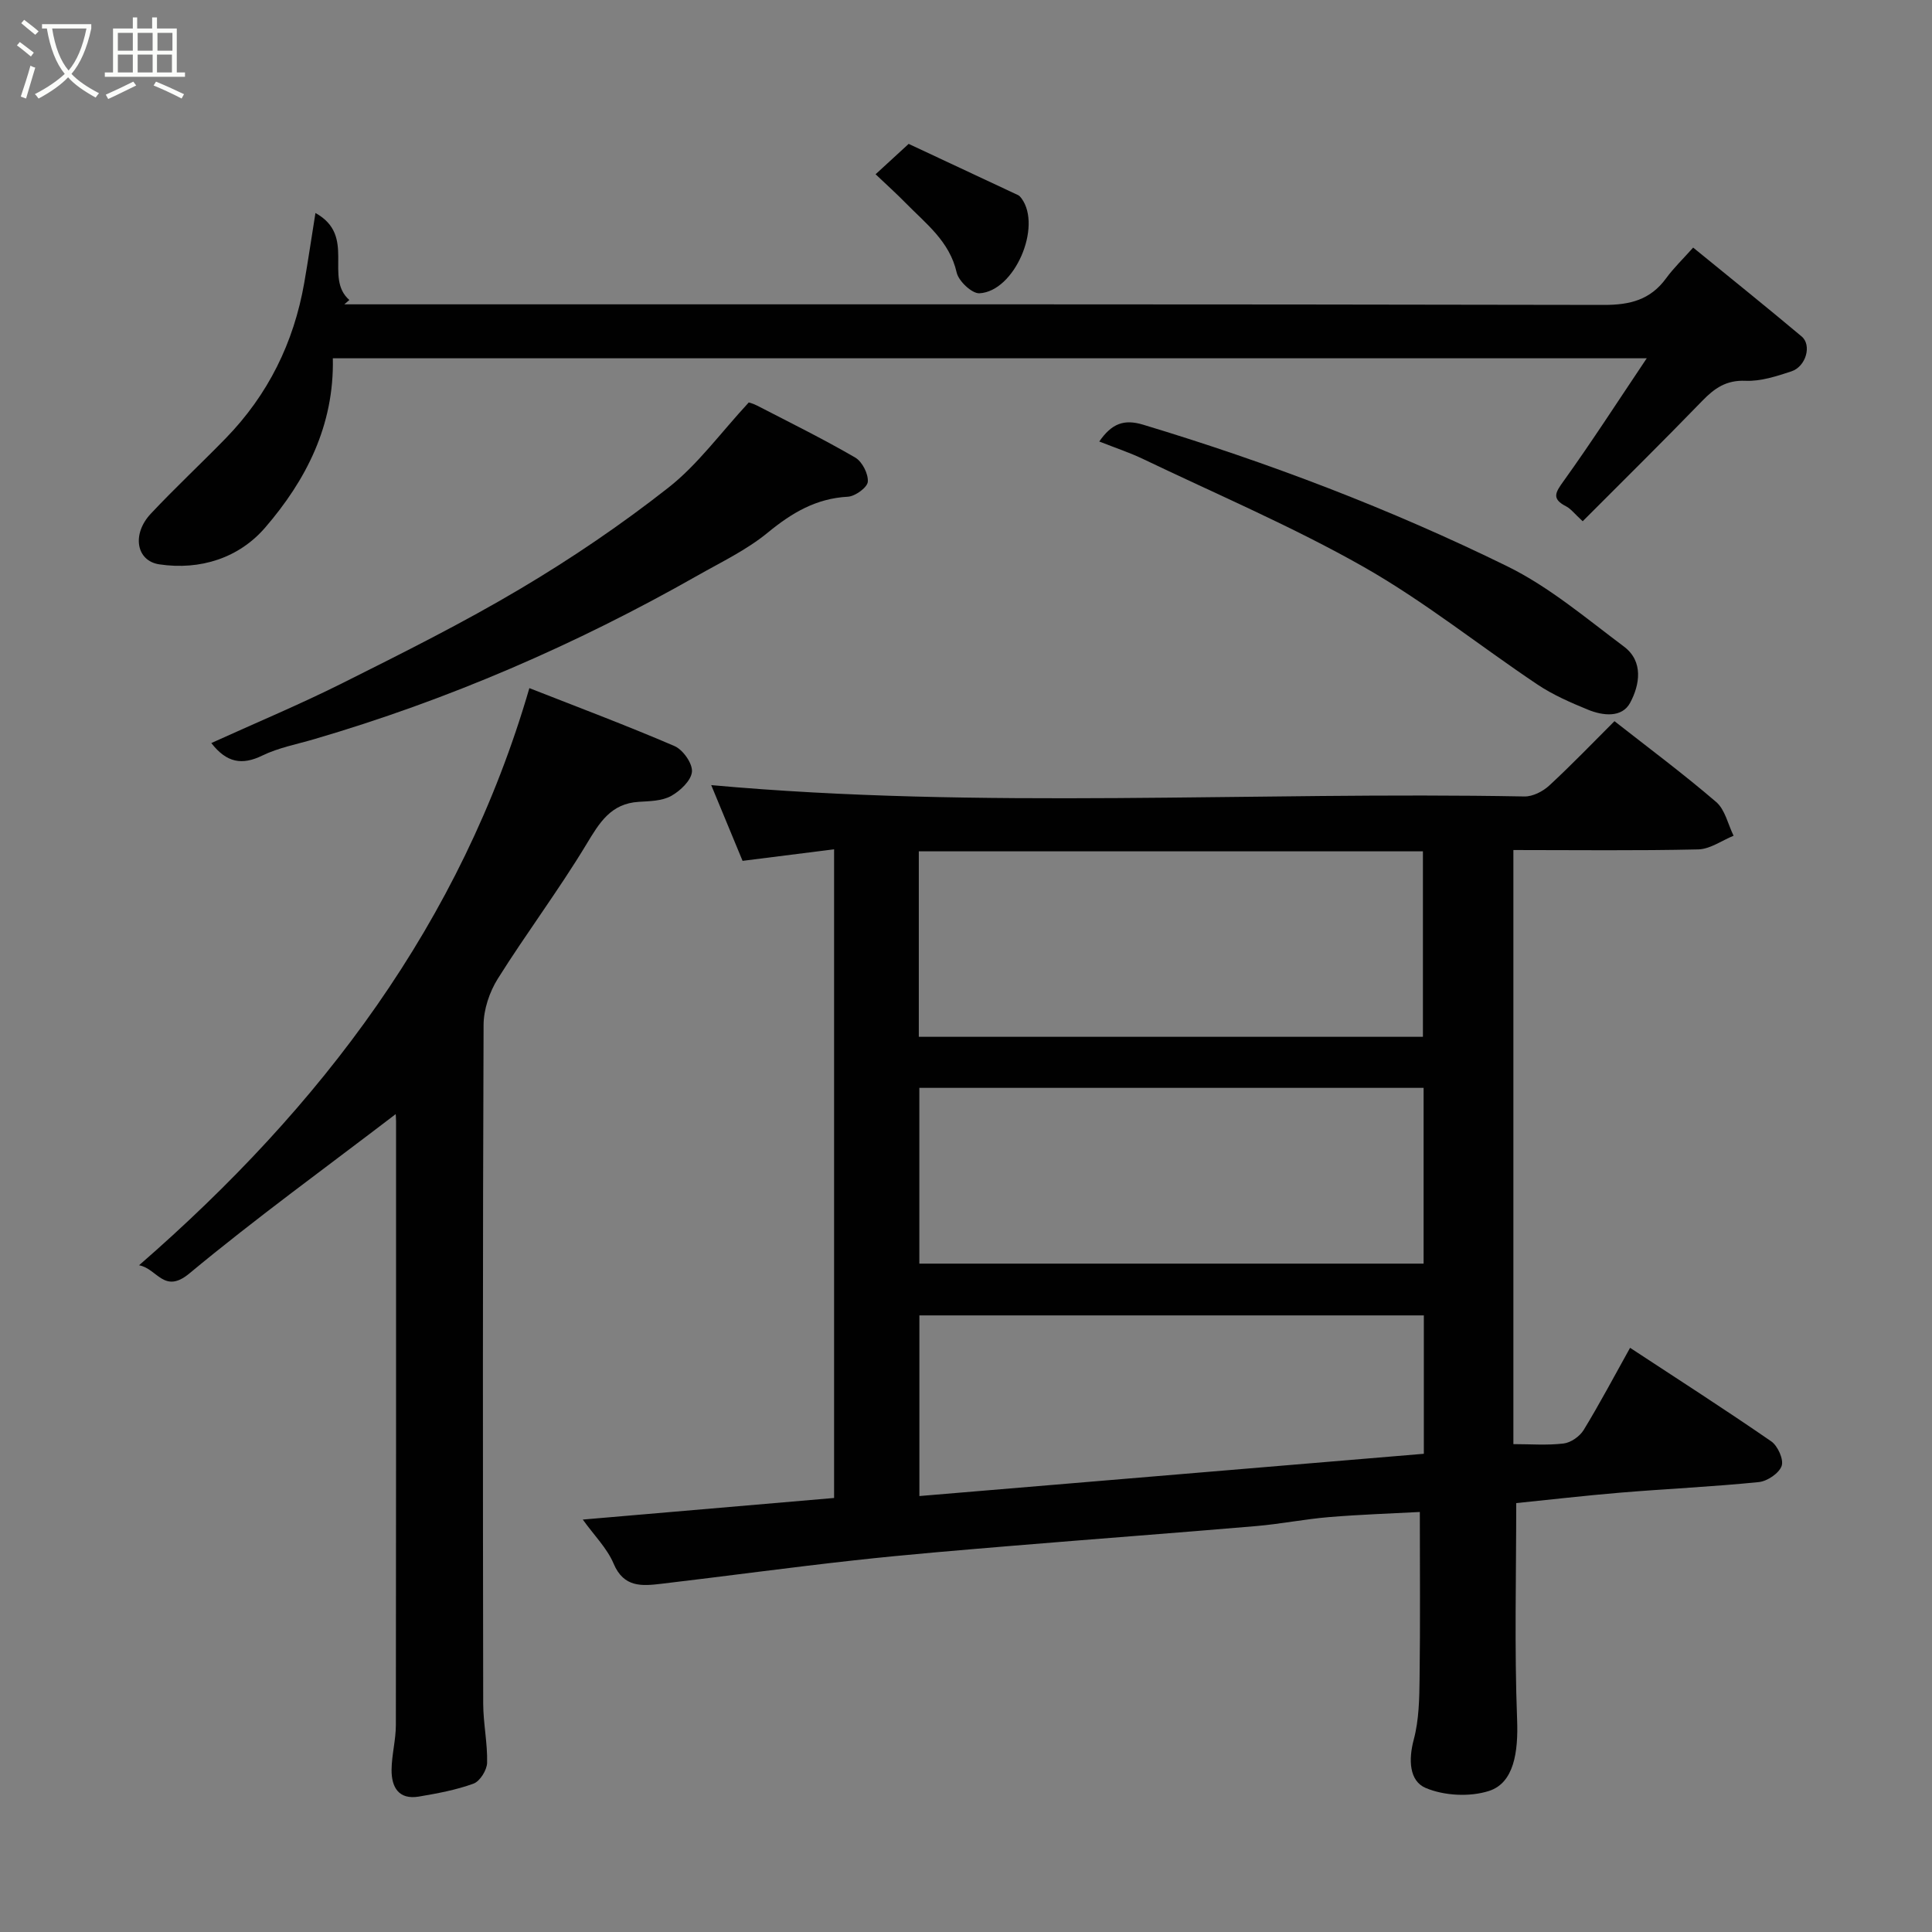 <svg enable-background="new 0 0 400 400" viewBox="0 0 400 400" xmlns="http://www.w3.org/2000/svg"><rect x="0" y="0" width="400" height="400" fill="#808080" stroke="none"/><path d="m6.4 11.7c-1-.8-1.9-1.6-2.9-2.3l.6-.7c.9.7 1.9 1.4 2.9 2.2zm-2.1 8.3c.7-2.1 1.4-4.2 2-6.4.2.1.6.3 1 .4-.7 2.3-1.3 4.4-1.9 6.4zm3-12.8c-1.1-.9-2.1-1.7-2.9-2.4l.6-.7c1 .8 2 1.5 3 2.4zm1.4-1.3v-.9h10.2v.9c-.9 4.2-2.3 7.3-4.1 9.4 1.3 1.4 3.2 2.7 5.7 4-.2.2-.4.5-.7.9-2.5-1.4-4.4-2.7-5.7-4.2-1.4 1.5-3.5 3-6.1 4.4 0 0 0 0-.1-.1-.3-.4-.5-.7-.7-.8 2.7-1.4 4.7-2.8 6.2-4.2-1.8-2.2-3-5.3-3.7-9.4zm9.2 0h-7.1c.6 3.8 1.7 6.7 3.4 8.7 1.7-2 2.9-4.8 3.7-8.7z" fill="#fbfcfa"/><path d="m31.6 3.6h.9v2.3h4.1v9.1h1.7v.9h-16.6v-.9h1.7v-9.1h4.1v-2.3h.9v2.3h3.1v-2.3zm-4 13.3.6.8c-1.9.9-3.8 1.9-5.8 2.8-.2-.3-.3-.6-.5-.9 2-.9 3.9-1.8 5.7-2.7zm-3.2-10.1v3.7h3.1v-3.7zm0 4.5v3.7h3.1v-3.7zm4.1-4.5v3.7h3.1v-3.7zm0 4.5v3.7h3.1v-3.7zm9.1 9.1c-2.1-1.1-4.1-2-5.8-2.7l.5-.8c2.2.9 4.1 1.8 5.8 2.6zm-1.9-13.6h-3.1v3.7h3.1zm-3.2 4.5v3.7h3.1v-3.7z" fill="#fbfcfa"/><g fill="#010101"><path d="m120.66 314.61c17.75-1.53 34.76-2.99 52.03-4.47 0-44.84 0-89.25 0-134.3-6.46.82-12.71 1.61-18.95 2.39-2.4-5.79-4.62-11.15-6.49-15.68 55.97 5.07 112.22 1.3 168.38 2.35 1.7.03 3.78-1.03 5.09-2.23 4.65-4.29 9.03-8.86 13.54-13.36 7.08 5.56 14.28 10.91 21.06 16.74 1.84 1.58 2.44 4.62 3.6 6.98-2.44.99-4.86 2.77-7.32 2.83-12.64.29-25.29.13-38.27.13v123c3.51 0 7 .28 10.4-.13 1.5-.18 3.34-1.47 4.15-2.79 3.31-5.43 6.29-11.06 9.61-17.02 9.82 6.45 19.64 12.75 29.23 19.37 1.35.93 2.62 3.77 2.15 5.09-.54 1.52-2.97 3.16-4.73 3.34-9.51.96-19.06 1.39-28.59 2.18-7.35.61-14.68 1.47-21.63 2.17 0 15.04-.39 29.94.18 44.8.26 6.73-.64 13.14-5.83 14.8-3.97 1.27-9.25 1-13.09-.62-3.42-1.44-3.59-5.85-2.48-10.01 1.09-4.07 1.16-8.48 1.21-12.75.15-11.24.05-22.49.05-34.38-5.79.31-12.31.52-18.8 1.06-5.05.42-10.06 1.43-15.11 1.86-16.73 1.43-33.47 2.67-50.2 4.06-10.98.92-21.96 1.81-32.9 3.02-13.35 1.47-26.65 3.29-39.99 4.86-4 .47-7.81.85-9.92-4.17-1.35-3.19-4.02-5.83-6.38-9.12zm69.57-99.95h104.37c0-13.06 0-25.77 0-38.4-34.98 0-69.56 0-104.37 0zm.11 10.57v36.39h104.4c0-12.3 0-24.23 0-36.39-34.83 0-69.41 0-104.4 0zm104.45 47.11c-35.12 0-69.8 0-104.44 0v37.4c34.98-2.93 69.63-5.84 104.44-8.75 0-9.77 0-19.03 0-28.65z"/><path d="m81.92 230.67c-14.24 10.9-28.86 21.48-42.72 32.99-5.24 4.35-6.63-1.01-10.41-1.7 37.73-32.81 66.67-70.89 80.81-119.49 9.69 3.81 19.97 7.66 30.04 11.99 1.75.75 3.77 3.61 3.62 5.32-.16 1.83-2.43 3.97-4.32 5.02-1.88 1.04-4.4 1.07-6.67 1.21-5.84.35-8.18 4.35-10.9 8.86-5.73 9.48-12.42 18.38-18.31 27.77-1.72 2.75-2.93 6.35-2.94 9.57-.19 46.82-.15 93.65-.08 140.47.01 4.1.91 8.21.81 12.29-.04 1.51-1.48 3.82-2.81 4.31-3.61 1.32-7.48 2.03-11.3 2.68-4.2.71-5.7-1.95-5.67-5.54.03-3.1.89-6.2.89-9.3.06-41.66.04-83.32.04-124.97-.01-.79-.08-1.58-.08-1.48z"/><path d="m68.91 74.18c.3 13.96-5.6 25.29-14 35.04-5.4 6.27-13.41 8.9-21.94 7.62-4.77-.72-5.72-6.25-1.75-10.48 5.01-5.34 10.38-10.35 15.5-15.6 8.78-9.02 14.11-19.82 16.27-32.2.78-4.47 1.44-8.96 2.32-14.46 8.55 4.72 1.7 13.38 7.02 18.01-.35.3-.69.6-1.04.9h5.86c84.97 0 169.95-.05 254.92.12 5.43.01 9.62-1.06 12.87-5.5 1.56-2.14 3.5-4 5.61-6.37 7.83 6.39 15.21 12.31 22.46 18.4 2.15 1.8.9 6.24-2.13 7.23-3.07 1.01-6.36 2.09-9.5 1.95-3.99-.17-6.41 1.54-8.95 4.16-8.1 8.36-16.38 16.53-24.75 24.92-1.74-1.6-2.46-2.59-3.44-3.09-3.04-1.56-2.23-2.85-.52-5.22 5.76-8.02 11.12-16.34 17.22-25.43-91.57 0-181.46 0-272.03 0z"/><path d="m43.75 153.84c9.34-4.24 18.47-8.05 27.3-12.48 12.38-6.2 24.8-12.4 36.7-19.47 10.63-6.31 20.94-13.31 30.66-20.95 6.03-4.74 10.7-11.22 16.6-17.6-.32-.11.76.13 1.71.62 6.82 3.52 13.71 6.92 20.34 10.77 1.45.84 2.74 3.38 2.61 5.01-.09 1.18-2.61 3.02-4.13 3.1-6.58.35-11.6 3.34-16.58 7.43-4.35 3.58-9.61 6.09-14.56 8.9-25.18 14.3-51.59 25.74-79.4 33.88-3.59 1.05-7.35 1.76-10.67 3.37-4.21 2.06-7.41 1.51-10.58-2.58z"/><path d="m227.59 91.41c2.58-3.71 5.09-4.69 9.09-3.48 25.9 7.82 51.14 17.42 75.39 29.32 8.68 4.26 16.31 10.75 24.14 16.61 4.12 3.08 3.27 7.96 1.3 11.63-1.69 3.17-5.65 2.71-8.75 1.44-3.6-1.48-7.24-3.06-10.45-5.21-12.05-8.07-23.45-17.24-36.02-24.37-14.69-8.33-30.33-14.99-45.59-22.3-2.77-1.33-5.71-2.3-9.11-3.64z"/><path d="m181.28 36.08c2.47-2.27 4.29-3.95 6.85-6.29 7.23 3.38 14.94 6.98 22.64 10.6.29.13.52.42.72.68 4.31 5.84-1.43 19.27-8.71 19.65-1.55.08-4.31-2.52-4.71-4.29-1.47-6.49-6.4-10.14-10.6-14.44-1.84-1.88-3.81-3.65-6.19-5.91z"/></g></svg>